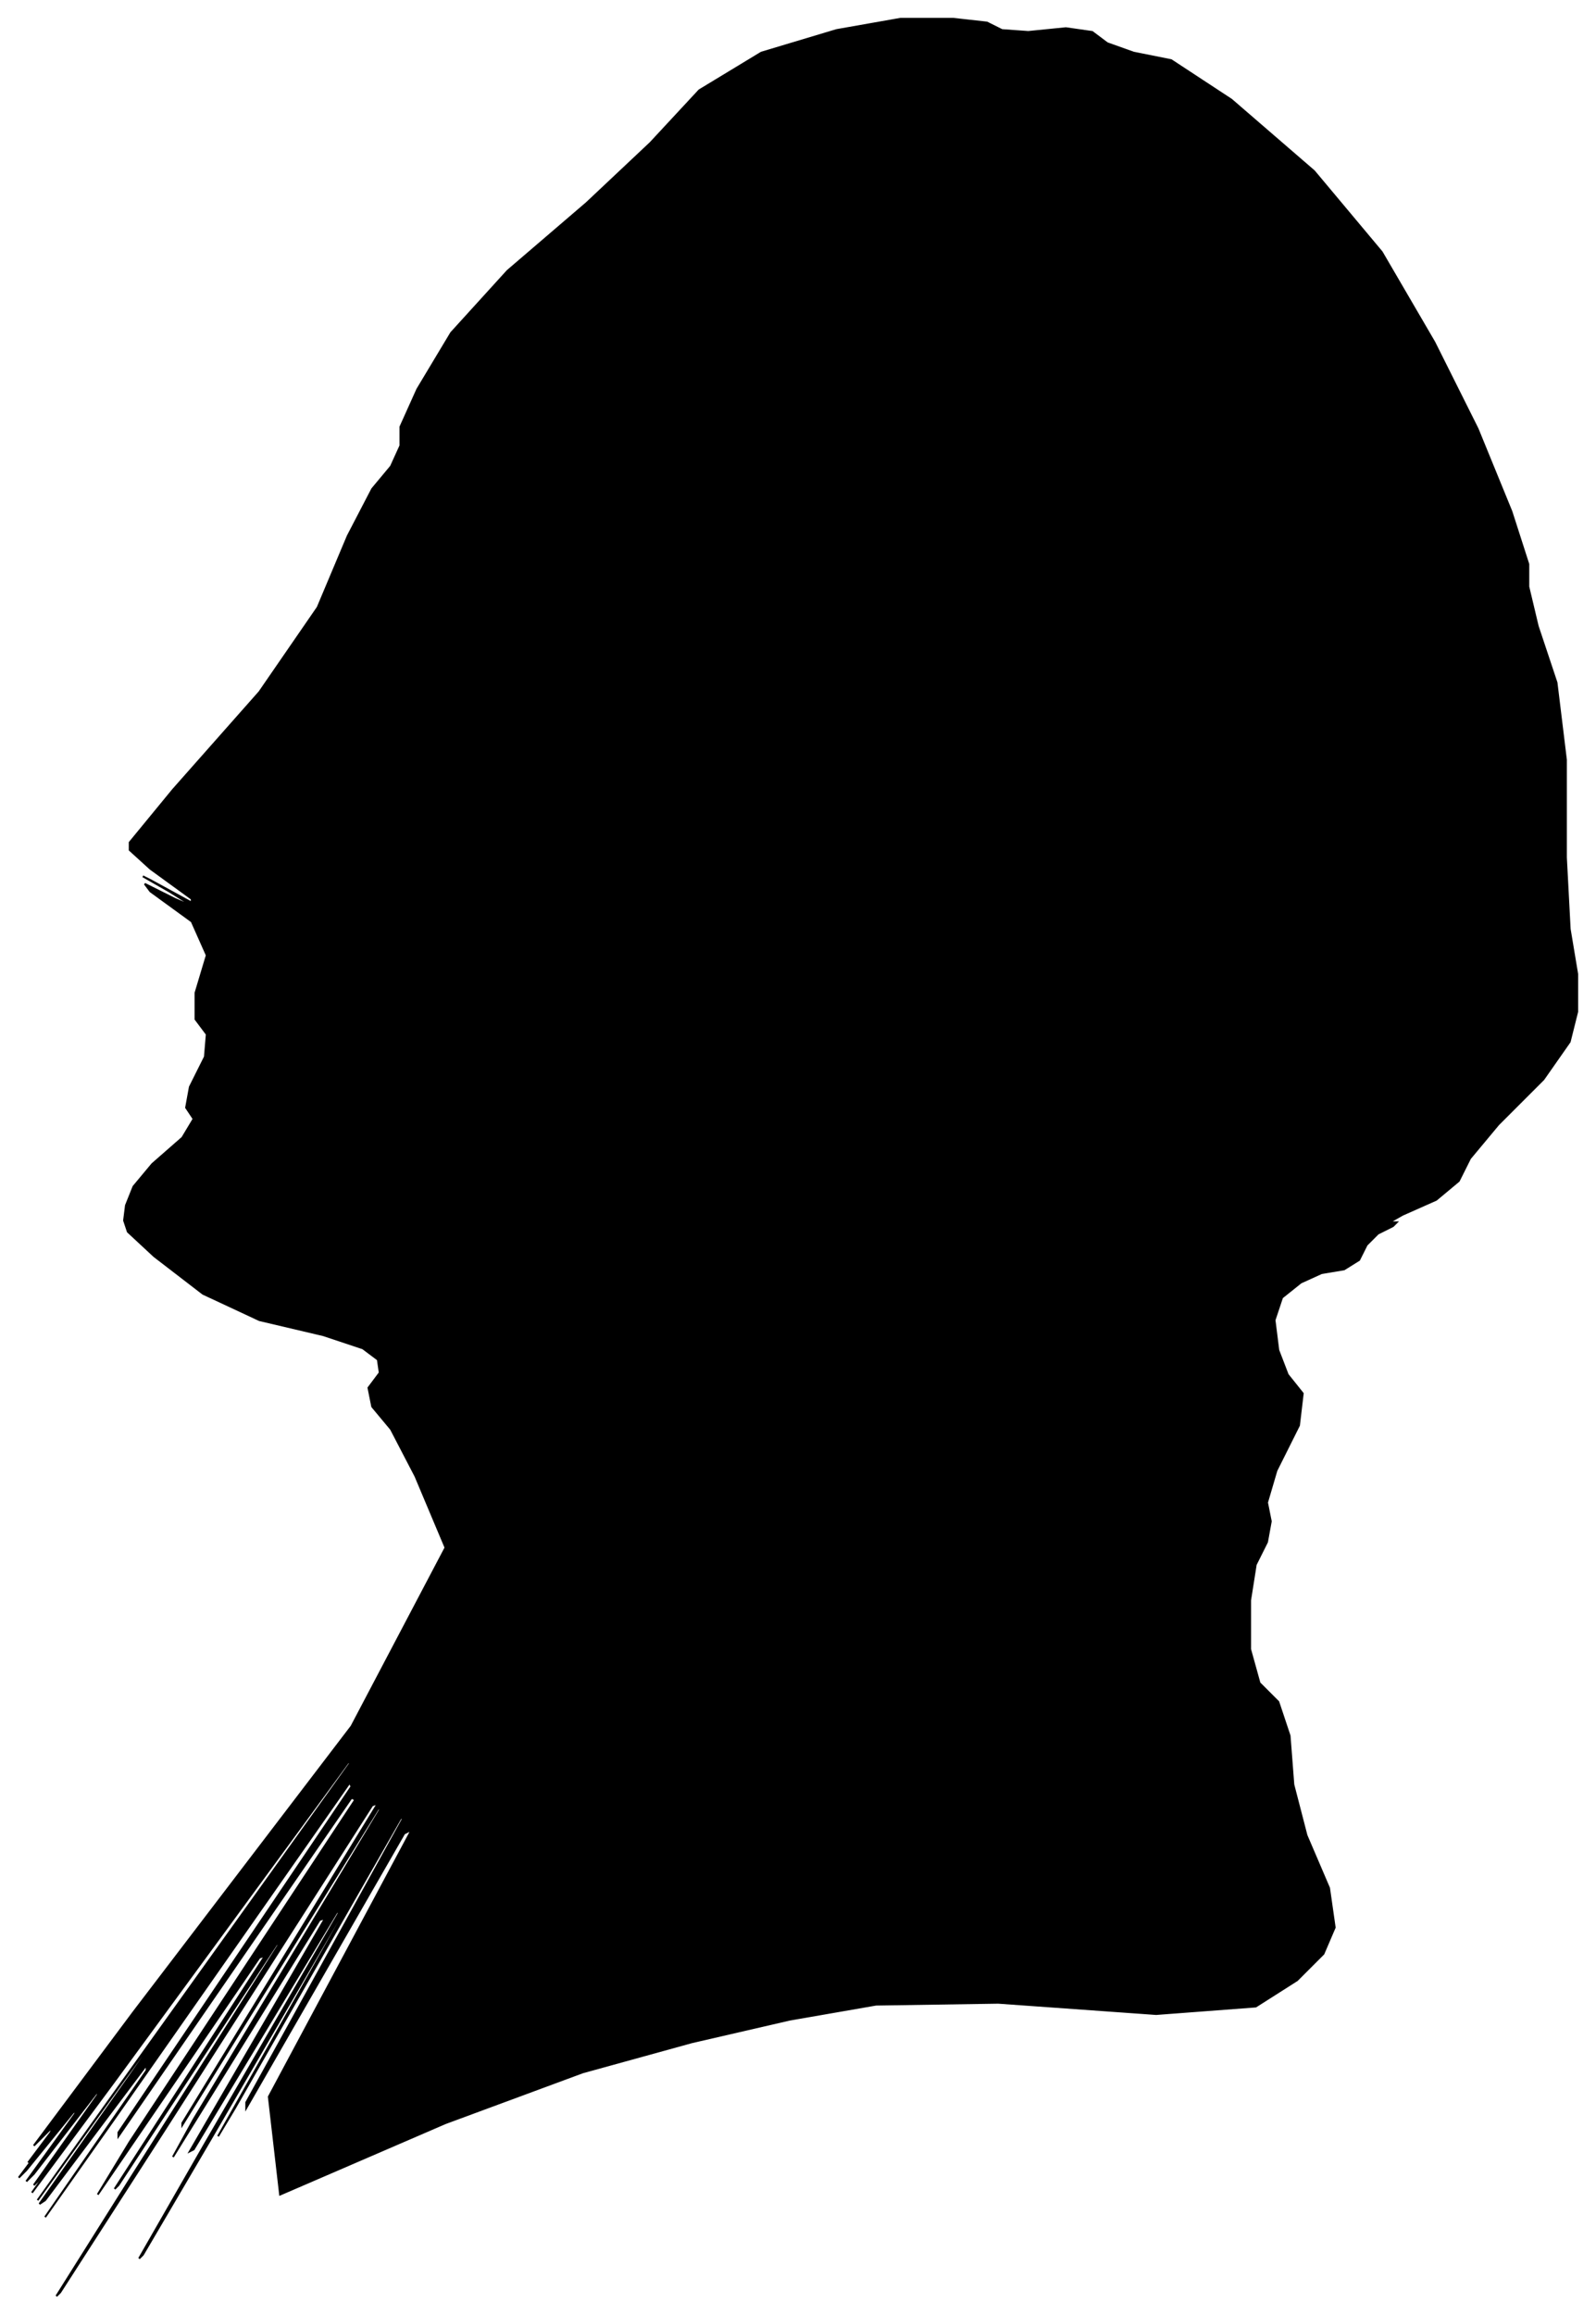 <?xml version="1.0" encoding="UTF-8"?>
<svg xmlns="http://www.w3.org/2000/svg" viewBox="337.00 356.00 849.00 1231.00">
  <path d="M 404.00 997.00 L 408.00 987.00 L 418.00 975.00 L 434.00 961.00 L 440.00 951.00 L 436.00 945.00 L 438.00 934.00 L 446.00 918.00 L 447.00 906.00 L 441.00 898.00 L 441.00 884.00 L 447.00 864.00 L 439.00 846.00 L 417.00 830.00 L 414.00 826.00 L 430.00 834.00 L 437.00 837.00 L 435.00 835.00 L 427.00 830.00 L 413.00 822.00 L 417.00 824.00 L 439.00 836.00 L 439.00 834.00 L 417.00 818.00 L 406.00 808.00 L 406.00 804.00 L 429.00 776.00 L 475.00 724.00 L 506.00 679.00 L 522.00 641.00 L 535.00 616.00 L 545.00 604.00 L 550.00 593.00 L 550.00 583.00 L 559.00 563.00 L 577.00 533.00 L 607.00 500.00 L 649.00 464.00 L 683.00 432.00 L 709.00 404.00 L 742.00 384.00 L 782.00 372.00 L 816.00 366.00 L 844.00 366.00 L 862.00 368.00 L 870.00 372.00 L 884.00 373.00 L 904.00 371.00 L 918.00 373.00 L 926.00 379.00 L 940.00 384.00 L 960.00 388.00 L 992.00 409.00 L 1036.00 447.00 L 1072.00 490.00 L 1100.00 538.00 L 1123.00 584.00 L 1141.00 628.00 L 1150.00 656.00 L 1150.00 668.00 L 1155.00 689.00 L 1165.00 719.00 L 1170.00 760.00 L 1170.00 812.00 L 1172.00 850.00 L 1176.00 874.00 L 1176.00 894.00 L 1172.00 910.00 L 1158.00 930.00 L 1134.00 954.00 L 1119.00 972.00 L 1113.00 984.00 L 1101.00 994.00 L 1083.00 1002.00 L 1076.00 1006.00 L 1080.00 1006.00 L 1078.00 1008.00 L 1070.00 1012.00 L 1064.00 1018.00 L 1060.00 1026.00 L 1052.00 1031.00 L 1040.00 1033.00 L 1029.00 1038.00 L 1019.00 1046.00 L 1015.00 1058.00 L 1017.00 1074.00 L 1022.00 1087.00 L 1030.00 1097.00 L 1028.00 1114.00 L 1016.00 1138.00 L 1011.00 1155.00 L 1013.00 1165.00 L 1011.00 1176.00 L 1005.00 1188.00 L 1002.00 1207.00 L 1002.00 1233.00 L 1007.00 1251.00 L 1017.00 1261.00 L 1023.00 1279.00 L 1025.00 1305.00 L 1032.00 1332.00 L 1044.00 1360.00 L 1047.00 1381.00 L 1041.00 1395.00 L 1027.00 1409.00 L 1005.00 1423.00 L 952.00 1427.00 L 868.00 1421.00 L 803.00 1422.00 L 757.00 1430.00 L 705.00 1442.00 L 647.00 1458.00 L 574.00 1485.00 L 486.00 1523.00 L 480.00 1471.00 L 556.00 1329.00 L 552.00 1331.00 L 468.00 1477.00 L 468.00 1474.00 L 552.00 1322.00 L 550.00 1323.00 L 462.00 1477.00 L 453.00 1492.00 L 523.00 1368.00 L 522.00 1368.00 L 450.00 1492.00 L 413.00 1555.00 L 411.00 1557.00 L 446.00 1496.00 L 518.00 1372.00 L 516.00 1373.00 L 440.00 1499.00 L 438.00 1500.00 L 510.00 1376.00 L 507.00 1377.00 L 429.00 1503.00 L 440.00 1483.00 L 540.00 1317.00 L 538.00 1318.00 L 434.00 1486.00 L 434.00 1485.00 L 538.00 1315.00 L 535.00 1316.00 L 425.00 1488.00 L 369.00 1575.00 L 367.00 1577.00 L 406.00 1515.00 L 486.00 1389.00 L 484.00 1390.00 L 400.00 1518.00 L 398.00 1520.00 L 478.00 1396.00 L 475.00 1397.00 L 389.00 1523.00 L 406.00 1495.00 L 526.00 1313.00 L 524.00 1312.00 L 400.00 1492.00 L 400.00 1490.00 L 524.00 1306.00 L 523.00 1304.00 L 397.00 1484.00 L 361.00 1535.00 L 415.00 1457.00 L 415.00 1454.00 L 361.00 1526.00 L 358.00 1528.00 L 406.00 1460.00 L 429.00 1427.00 L 427.00 1429.00 L 403.00 1462.00 L 357.00 1526.00 L 397.00 1470.00 L 523.00 1294.00 L 523.00 1292.00 L 397.00 1464.00 L 354.00 1522.00 L 394.00 1466.00 L 395.00 1464.00 L 357.00 1516.00 L 355.00 1518.00 L 389.00 1470.00 L 389.00 1468.00 L 355.00 1512.00 L 351.00 1516.00 L 377.00 1480.00 L 377.00 1478.00 L 351.00 1510.00 L 347.00 1514.00 L 365.00 1490.00 L 367.00 1487.00 L 353.00 1505.00 L 352.00 1506.00 L 364.00 1490.00 L 365.00 1487.00 L 355.00 1497.00 L 408.00 1426.00 L 524.00 1274.00 L 574.00 1179.00 L 558.00 1141.00 L 545.00 1116.00 L 535.00 1104.00 L 533.00 1094.00 L 539.00 1086.00 L 538.00 1079.00 L 530.00 1073.00 L 509.00 1066.00 L 475.00 1058.00 L 445.00 1044.00 L 419.00 1024.00 L 405.00 1011.00 L 403.00 1005.00 L 404.00 997.00 Z" fill="black" stroke="black" stroke-width="1"/>
</svg>